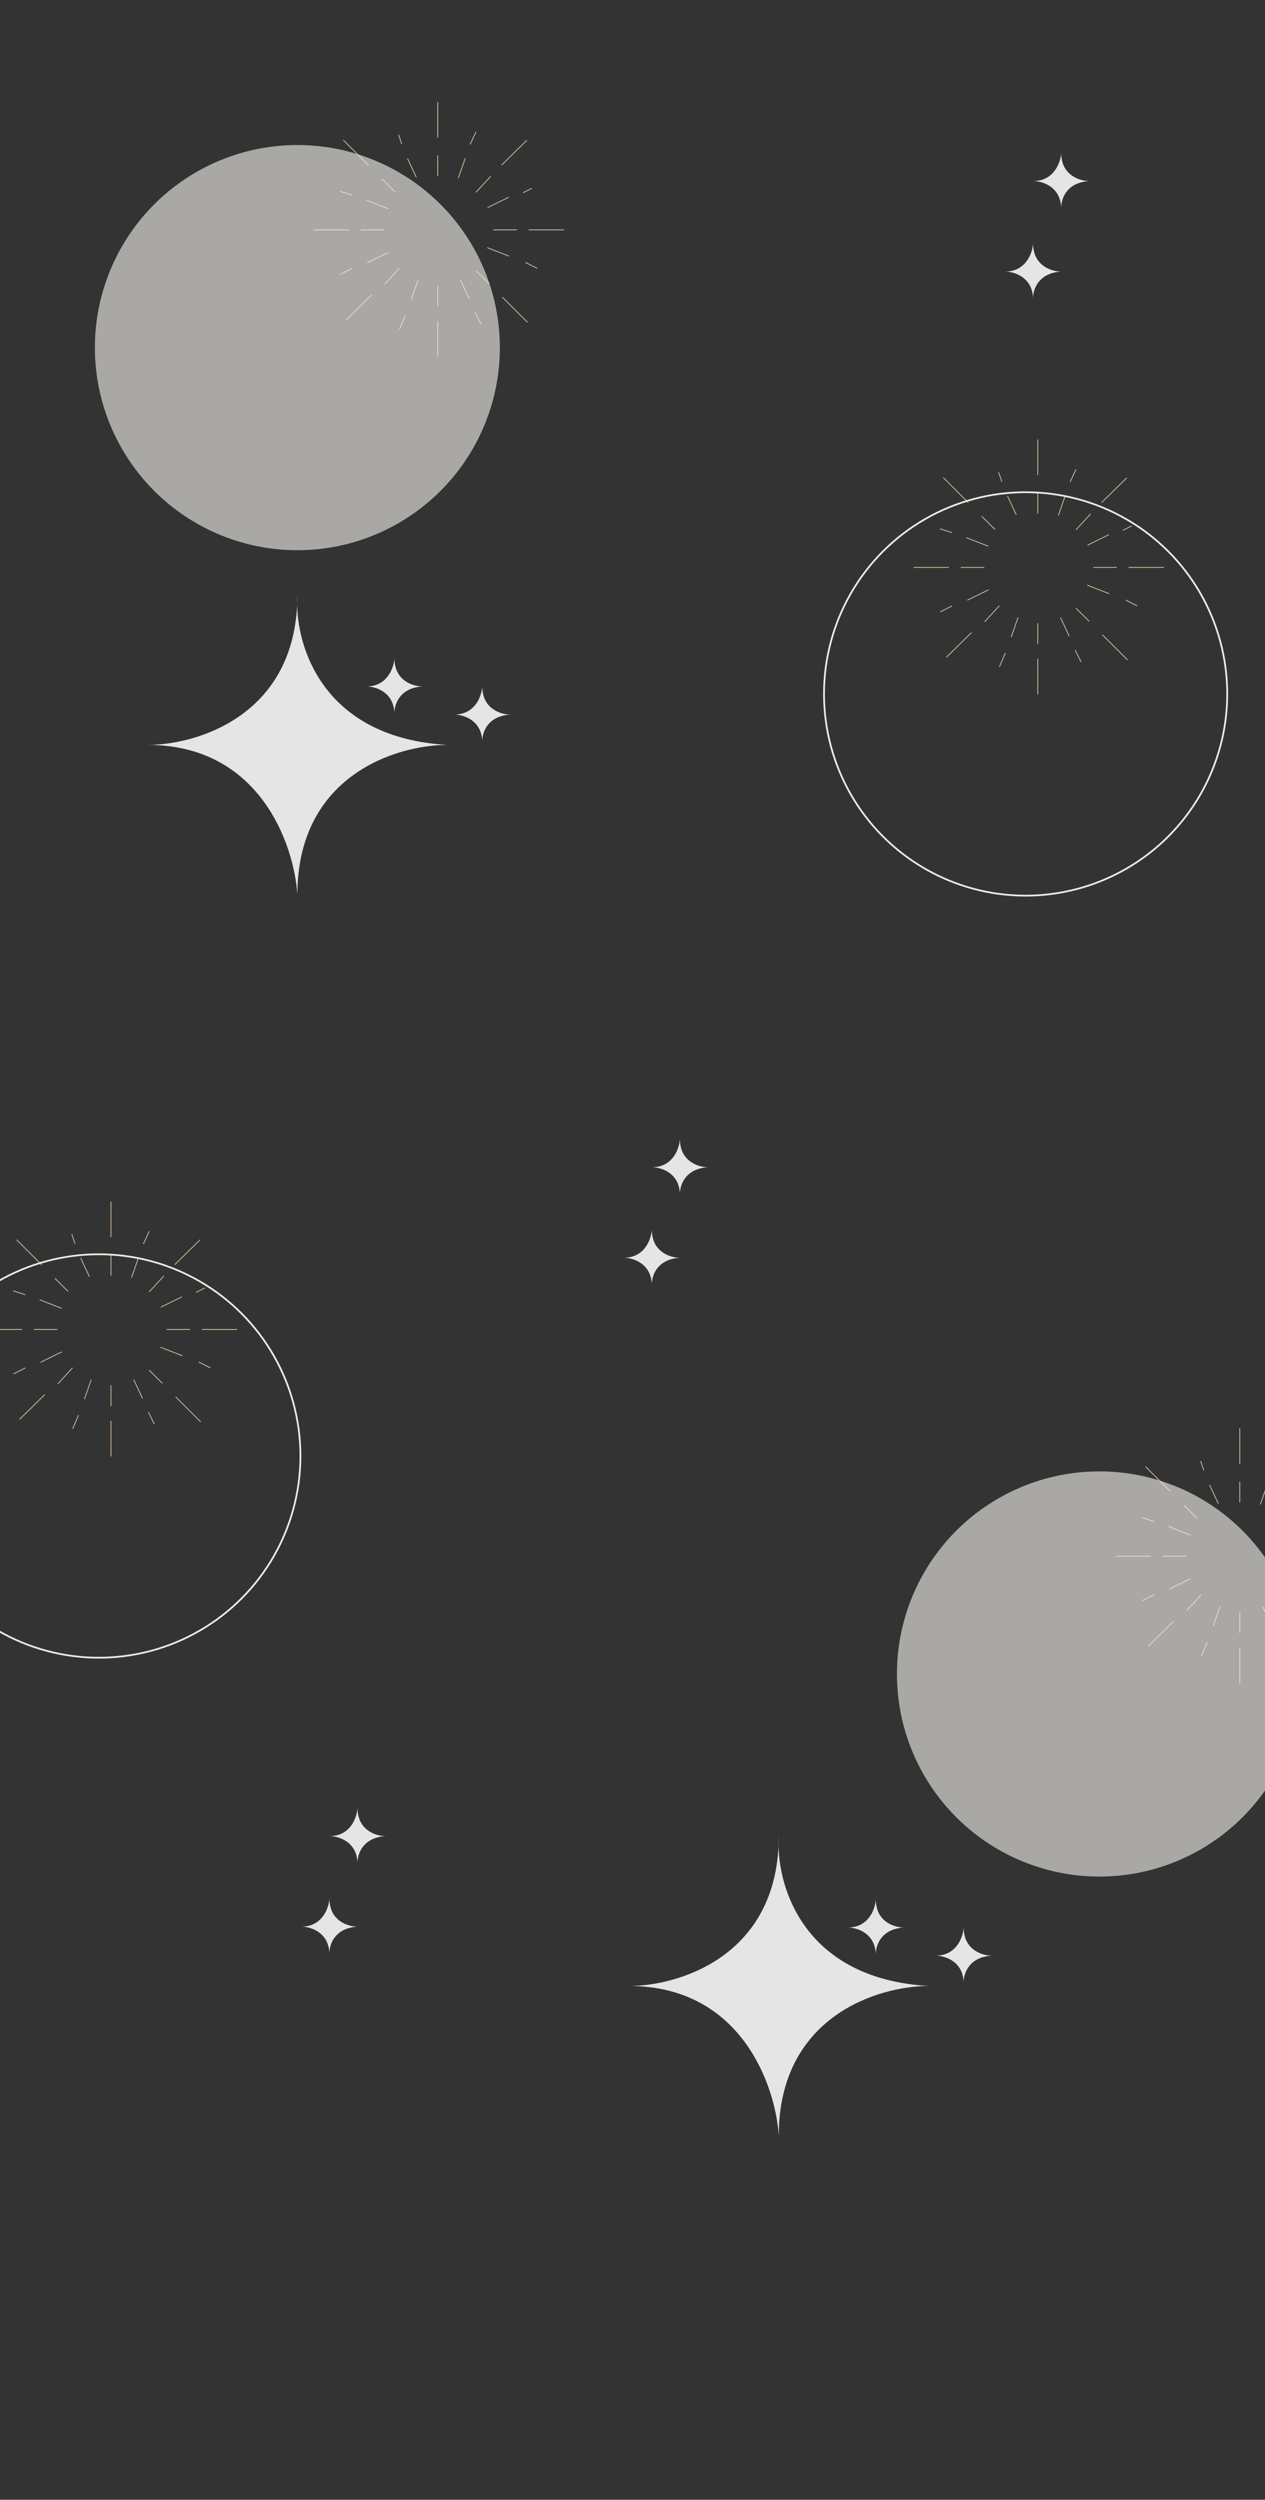 <svg width="1440" height="2844" viewBox="0 0 1440 2844" fill="none" xmlns="http://www.w3.org/2000/svg">
<rect x="0" y="0" width="1440" height="2844" fill="#333333" stroke="none"/>
<g clip-path="url(#clip0_37:72)">
<line x1="498.323" y1="116" x2="498.323" y2="156.474" stroke="#C8B395"/>
<line x1="498.323" y1="365.589" x2="498.323" y2="406.063" stroke="#C8B395"/>
<line x1="498.323" y1="325.115" x2="498.323" y2="348.725" stroke="#C8B395"/>
<line x1="498.323" y1="176.711" x2="498.323" y2="200.321" stroke="#C8B395"/>
<line y1="-0.5" x2="23.595" y2="-0.5" transform="matrix(-0.329 0.944 -0.943 -0.332 529.053 180.084)" stroke="#C8B395"/>
<line y1="-0.5" x2="23.595" y2="-0.5" transform="matrix(-0.329 0.944 -0.943 -0.332 475.406 318.37)" stroke="#C8B395"/>
<line y1="-0.5" x2="16.922" y2="-0.5" transform="matrix(-0.396 0.918 -0.916 -0.4 460.941 358.844)" stroke="#C8B395"/>
<line y1="-0.5" x2="23.585" y2="-0.5" transform="matrix(-0.424 -0.905 0.904 -0.428 534.655 339.726)" stroke="#C8B395"/>
<line y1="-0.5" x2="23.585" y2="-0.5" transform="matrix(-0.424 -0.905 0.904 -0.428 474.302 201.439)" stroke="#C8B395"/>
<line y1="-0.5" x2="40.354" y2="-0.5" transform="matrix(0.708 0.707 -0.702 0.712 571.588 338.607)" stroke="#C8B395"/>
<line y1="-0.5" x2="21.331" y2="-0.5" transform="matrix(0.71 0.704 -0.7 0.714 541.412 308.251)" stroke="#C8B395"/>
<line y1="-0.5" x2="21.331" y2="-0.5" transform="matrix(0.71 0.704 -0.7 0.714 434.118 203.694)" stroke="#C8B395"/>
<line y1="-0.5" x2="40.354" y2="-0.5" transform="matrix(0.708 0.707 -0.702 0.712 390.529 159.847)" stroke="#C8B395"/>
<line x1="397.235" y1="261.532" x2="357" y2="261.532" stroke="#C8B395"/>
<line x1="642" y1="261.532" x2="601.765" y2="261.532" stroke="#C8B395"/>
<line x1="588.353" y1="261.532" x2="561.529" y2="261.532" stroke="#C8B395"/>
<line y1="-0.5" x2="26.844" y2="-0.5" transform="matrix(-0.932 -0.364 0.36 -0.933 579.831 291.028)" stroke="#C8B395"/>
<line y1="-0.5" x2="26.844" y2="-0.5" transform="matrix(-0.932 -0.364 0.36 -0.933 442.36 237.063)" stroke="#C8B395"/>
<line y1="-0.5" x2="26.854" y2="-0.5" transform="matrix(-0.898 0.44 -0.435 -0.9 442.059 286.606)" stroke="#C8B395"/>
<line y1="-0.5" x2="26.854" y2="-0.5" transform="matrix(-0.898 0.44 -0.435 -0.9 578.944 223.931)" stroke="#C8B395"/>
<line y1="-0.5" x2="11.259" y2="-0.5" transform="matrix(-0.893 0.449 -0.445 -0.895 605.118 213.812)" stroke="#C8B395"/>
<line y1="-0.5" x2="15.854" y2="-0.5" transform="matrix(-0.423 0.906 -0.904 -0.427 541.412 149.728)" stroke="#C8B395"/>
<line y1="-0.5" x2="15.013" y2="-0.5" transform="matrix(-0.893 -0.449 0.445 -0.895 611.823 304.878)" stroke="#C8B395"/>
<line y1="-0.5" x2="14.409" y2="-0.5" transform="matrix(-0.954 -0.3 0.297 -0.955 400.919 221.515)" stroke="#C8B395"/>
<line y1="-0.5" x2="11.306" y2="-0.5" transform="matrix(-0.321 -0.947 0.946 -0.324 457.864 163.809)" stroke="#C8B395"/>
<line y1="-0.5" x2="15.066" y2="-0.5" transform="matrix(-0.445 -0.895 0.893 -0.449 548.118 368.962)" stroke="#C8B395"/>
<line y1="-0.5" x2="15.013" y2="-0.5" transform="matrix(-0.893 0.449 -0.445 -0.895 400.588 304.878)" stroke="#C8B395"/>
<line x1="437.471" y1="261.532" x2="410.647" y2="261.532" stroke="#C8B395"/>
<line y1="-0.5" x2="40.352" y2="-0.5" transform="matrix(-0.713 0.701 -0.697 -0.717 599.381 159.187)" stroke="#C8B395"/>
<line y1="-0.5" x2="24.733" y2="-0.5" transform="matrix(-0.678 0.735 -0.731 -0.682 558.177 200.321)" stroke="#C8B395"/>
<line y1="-0.5" x2="24.733" y2="-0.5" transform="matrix(-0.678 0.735 -0.731 -0.682 454.235 304.878)" stroke="#C8B395"/>
<line y1="-0.5" x2="40.352" y2="-0.5" transform="matrix(-0.713 0.701 -0.697 -0.717 422.645 335.234)" stroke="#C8B395"/>
<circle cx="338.5" cy="395.5" r="230.5" fill="#F0ECE6" fill-opacity="0.63"/>
<line x1="1411.32" y1="1625" x2="1411.32" y2="1665.47" stroke="#C8B395"/>
<line x1="1411.32" y1="1874.59" x2="1411.32" y2="1915.06" stroke="#C8B395"/>
<line x1="1411.32" y1="1834.12" x2="1411.32" y2="1857.73" stroke="#C8B395"/>
<line x1="1411.32" y1="1685.71" x2="1411.32" y2="1709.32" stroke="#C8B395"/>
<line y1="-0.5" x2="23.595" y2="-0.5" transform="matrix(-0.329 0.944 -0.943 -0.332 1442.05 1689.08)" stroke="#C8B395"/>
<line y1="-0.5" x2="23.595" y2="-0.5" transform="matrix(-0.329 0.944 -0.943 -0.332 1388.41 1827.37)" stroke="#C8B395"/>
<line y1="-0.5" x2="16.922" y2="-0.5" transform="matrix(-0.396 0.918 -0.916 -0.4 1373.94 1867.84)" stroke="#C8B395"/>
<line y1="-0.5" x2="23.585" y2="-0.5" transform="matrix(-0.424 -0.905 0.904 -0.428 1447.66 1848.73)" stroke="#C8B395"/>
<line y1="-0.5" x2="23.585" y2="-0.5" transform="matrix(-0.424 -0.905 0.904 -0.428 1387.3 1710.44)" stroke="#C8B395"/>
<line y1="-0.5" x2="21.331" y2="-0.5" transform="matrix(0.71 0.704 -0.7 0.714 1347.12 1712.69)" stroke="#C8B395"/>
<line y1="-0.5" x2="40.354" y2="-0.5" transform="matrix(0.708 0.707 -0.702 0.712 1303.53 1668.85)" stroke="#C8B395"/>
<line x1="1310.24" y1="1770.53" x2="1270" y2="1770.53" stroke="#C8B395"/>
<line y1="-0.5" x2="26.844" y2="-0.5" transform="matrix(-0.932 -0.364 0.36 -0.933 1355.36 1746.06)" stroke="#C8B395"/>
<line y1="-0.5" x2="26.854" y2="-0.5" transform="matrix(-0.898 0.44 -0.435 -0.9 1355.06 1795.61)" stroke="#C8B395"/>
<line y1="-0.5" x2="14.409" y2="-0.5" transform="matrix(-0.954 -0.3 0.297 -0.955 1313.92 1730.51)" stroke="#C8B395"/>
<line y1="-0.5" x2="11.306" y2="-0.5" transform="matrix(-0.321 -0.947 0.946 -0.324 1370.86 1672.81)" stroke="#C8B395"/>
<line y1="-0.5" x2="15.013" y2="-0.5" transform="matrix(-0.893 0.449 -0.445 -0.895 1313.59 1813.88)" stroke="#C8B395"/>
<line x1="1350.47" y1="1770.53" x2="1323.65" y2="1770.53" stroke="#C8B395"/>
<line y1="-0.5" x2="24.733" y2="-0.5" transform="matrix(-0.678 0.735 -0.731 -0.682 1367.24 1813.88)" stroke="#C8B395"/>
<line y1="-0.5" x2="40.352" y2="-0.5" transform="matrix(-0.713 0.701 -0.697 -0.717 1335.64 1844.23)" stroke="#C8B395"/>
<circle cx="1251.5" cy="1904.5" r="230.5" fill="#F0ECE6" fill-opacity="0.63"/>
<line x1="1181.32" y1="500" x2="1181.32" y2="540.474" stroke="#C8B395"/>
<line x1="1181.32" y1="749.589" x2="1181.32" y2="790.063" stroke="#C8B395"/>
<line x1="1181.32" y1="709.115" x2="1181.32" y2="732.725" stroke="#C8B395"/>
<line x1="1181.32" y1="560.711" x2="1181.32" y2="584.321" stroke="#C8B395"/>
<line y1="-0.5" x2="23.595" y2="-0.5" transform="matrix(-0.329 0.944 -0.943 -0.332 1212.05 564.084)" stroke="#C8B395"/>
<line y1="-0.5" x2="23.595" y2="-0.5" transform="matrix(-0.329 0.944 -0.943 -0.332 1158.41 702.37)" stroke="#C8B395"/>
<line y1="-0.5" x2="16.922" y2="-0.5" transform="matrix(-0.396 0.918 -0.916 -0.4 1143.94 742.844)" stroke="#C8B395"/>
<line y1="-0.5" x2="23.585" y2="-0.5" transform="matrix(-0.424 -0.905 0.904 -0.428 1217.66 723.726)" stroke="#C8B395"/>
<line y1="-0.5" x2="23.585" y2="-0.5" transform="matrix(-0.424 -0.905 0.904 -0.428 1157.3 585.439)" stroke="#C8B395"/>
<line y1="-0.5" x2="40.354" y2="-0.5" transform="matrix(0.708 0.707 -0.702 0.712 1254.59 722.607)" stroke="#C8B395"/>
<line y1="-0.5" x2="21.331" y2="-0.5" transform="matrix(0.71 0.704 -0.7 0.714 1224.41 692.251)" stroke="#C8B395"/>
<line y1="-0.5" x2="21.331" y2="-0.5" transform="matrix(0.71 0.704 -0.7 0.714 1117.12 587.694)" stroke="#C8B395"/>
<line y1="-0.5" x2="40.354" y2="-0.5" transform="matrix(0.708 0.707 -0.702 0.712 1073.53 543.847)" stroke="#C8B395"/>
<line x1="1080.24" y1="645.532" x2="1040" y2="645.532" stroke="#C8B395"/>
<line x1="1325" y1="645.532" x2="1284.76" y2="645.532" stroke="#C8B395"/>
<line x1="1271.35" y1="645.532" x2="1244.53" y2="645.532" stroke="#C8B395"/>
<line y1="-0.5" x2="26.844" y2="-0.5" transform="matrix(-0.932 -0.364 0.36 -0.933 1262.83 675.028)" stroke="#C8B395"/>
<line y1="-0.5" x2="26.844" y2="-0.5" transform="matrix(-0.932 -0.364 0.36 -0.933 1125.36 621.063)" stroke="#C8B395"/>
<line y1="-0.5" x2="26.854" y2="-0.5" transform="matrix(-0.898 0.44 -0.435 -0.9 1125.06 670.606)" stroke="#C8B395"/>
<line y1="-0.5" x2="26.854" y2="-0.5" transform="matrix(-0.898 0.44 -0.435 -0.9 1261.94 607.931)" stroke="#C8B395"/>
<line y1="-0.5" x2="11.259" y2="-0.5" transform="matrix(-0.893 0.449 -0.445 -0.895 1288.12 597.812)" stroke="#C8B395"/>
<line y1="-0.5" x2="15.854" y2="-0.5" transform="matrix(-0.423 0.906 -0.904 -0.427 1224.41 533.728)" stroke="#C8B395"/>
<line y1="-0.5" x2="15.013" y2="-0.5" transform="matrix(-0.893 -0.449 0.445 -0.895 1294.82 688.878)" stroke="#C8B395"/>
<line y1="-0.5" x2="14.409" y2="-0.5" transform="matrix(-0.954 -0.3 0.297 -0.955 1083.92 605.515)" stroke="#C8B395"/>
<line y1="-0.5" x2="11.306" y2="-0.5" transform="matrix(-0.321 -0.947 0.946 -0.324 1140.86 547.809)" stroke="#C8B395"/>
<line y1="-0.5" x2="15.066" y2="-0.5" transform="matrix(-0.445 -0.895 0.893 -0.449 1231.12 752.962)" stroke="#C8B395"/>
<line y1="-0.5" x2="15.013" y2="-0.5" transform="matrix(-0.893 0.449 -0.445 -0.895 1083.59 688.878)" stroke="#C8B395"/>
<line x1="1120.47" y1="645.532" x2="1093.65" y2="645.532" stroke="#C8B395"/>
<line y1="-0.5" x2="40.352" y2="-0.5" transform="matrix(-0.713 0.701 -0.697 -0.717 1282.38 543.187)" stroke="#C8B395"/>
<line y1="-0.5" x2="24.733" y2="-0.5" transform="matrix(-0.678 0.735 -0.731 -0.682 1241.18 584.321)" stroke="#C8B395"/>
<line y1="-0.5" x2="24.733" y2="-0.5" transform="matrix(-0.678 0.735 -0.731 -0.682 1137.24 688.878)" stroke="#C8B395"/>
<line y1="-0.5" x2="40.352" y2="-0.5" transform="matrix(-0.713 0.701 -0.697 -0.717 1105.64 719.234)" stroke="#C8B395"/>
<circle cx="1167.5" cy="789.5" r="229.5" stroke="#EFEAE2" stroke-width="2"/>
<line x1="126.323" y1="1367" x2="126.323" y2="1407.47" stroke="#C8B395"/>
<line x1="126.323" y1="1616.59" x2="126.323" y2="1657.06" stroke="#C8B395"/>
<line x1="126.323" y1="1576.12" x2="126.323" y2="1599.73" stroke="#C8B395"/>
<line x1="126.323" y1="1427.71" x2="126.323" y2="1451.32" stroke="#C8B395"/>
<line y1="-0.5" x2="23.595" y2="-0.5" transform="matrix(-0.329 0.944 -0.943 -0.332 157.053 1431.08)" stroke="#C8B395"/>
<line y1="-0.5" x2="23.595" y2="-0.5" transform="matrix(-0.329 0.944 -0.943 -0.332 103.406 1569.37)" stroke="#C8B395"/>
<line y1="-0.5" x2="16.922" y2="-0.5" transform="matrix(-0.396 0.918 -0.916 -0.4 88.941 1609.84)" stroke="#C8B395"/>
<line y1="-0.5" x2="23.585" y2="-0.5" transform="matrix(-0.424 -0.905 0.904 -0.428 162.655 1590.73)" stroke="#C8B395"/>
<line y1="-0.5" x2="23.585" y2="-0.5" transform="matrix(-0.424 -0.905 0.904 -0.428 102.302 1452.44)" stroke="#C8B395"/>
<line y1="-0.5" x2="40.354" y2="-0.5" transform="matrix(0.708 0.707 -0.702 0.712 199.588 1589.61)" stroke="#C8B395"/>
<line y1="-0.5" x2="21.331" y2="-0.5" transform="matrix(0.71 0.704 -0.7 0.714 169.412 1559.25)" stroke="#C8B395"/>
<line y1="-0.5" x2="21.331" y2="-0.5" transform="matrix(0.71 0.704 -0.7 0.714 62.118 1454.69)" stroke="#C8B395"/>
<line y1="-0.5" x2="40.354" y2="-0.5" transform="matrix(0.708 0.707 -0.702 0.712 18.529 1410.85)" stroke="#C8B395"/>
<line x1="25.235" y1="1512.53" x2="-15" y2="1512.53" stroke="#C8B395"/>
<line x1="270" y1="1512.53" x2="229.765" y2="1512.53" stroke="#C8B395"/>
<line x1="216.353" y1="1512.53" x2="189.529" y2="1512.53" stroke="#C8B395"/>
<line y1="-0.5" x2="26.844" y2="-0.5" transform="matrix(-0.932 -0.364 0.36 -0.933 207.831 1542.03)" stroke="#C8B395"/>
<line y1="-0.5" x2="26.844" y2="-0.5" transform="matrix(-0.932 -0.364 0.36 -0.933 70.36 1488.06)" stroke="#C8B395"/>
<line y1="-0.5" x2="26.854" y2="-0.5" transform="matrix(-0.898 0.44 -0.435 -0.9 70.059 1537.61)" stroke="#C8B395"/>
<line y1="-0.5" x2="26.854" y2="-0.5" transform="matrix(-0.898 0.44 -0.435 -0.9 206.944 1474.93)" stroke="#C8B395"/>
<line y1="-0.5" x2="11.259" y2="-0.5" transform="matrix(-0.893 0.449 -0.445 -0.895 233.118 1464.81)" stroke="#C8B395"/>
<line y1="-0.5" x2="15.854" y2="-0.5" transform="matrix(-0.423 0.906 -0.904 -0.427 169.412 1400.73)" stroke="#C8B395"/>
<line y1="-0.5" x2="15.013" y2="-0.5" transform="matrix(-0.893 -0.449 0.445 -0.895 239.823 1555.88)" stroke="#C8B395"/>
<line y1="-0.5" x2="14.409" y2="-0.5" transform="matrix(-0.954 -0.3 0.297 -0.955 28.919 1472.51)" stroke="#C8B395"/>
<line y1="-0.5" x2="11.306" y2="-0.5" transform="matrix(-0.321 -0.947 0.946 -0.324 85.864 1414.81)" stroke="#C8B395"/>
<line y1="-0.5" x2="15.066" y2="-0.5" transform="matrix(-0.445 -0.895 0.893 -0.449 176.118 1619.96)" stroke="#C8B395"/>
<line y1="-0.5" x2="15.013" y2="-0.5" transform="matrix(-0.893 0.449 -0.445 -0.895 28.588 1555.88)" stroke="#C8B395"/>
<line x1="65.471" y1="1512.53" x2="38.647" y2="1512.53" stroke="#C8B395"/>
<line y1="-0.5" x2="40.352" y2="-0.5" transform="matrix(-0.713 0.701 -0.697 -0.717 227.381 1410.19)" stroke="#C8B395"/>
<line y1="-0.5" x2="24.733" y2="-0.5" transform="matrix(-0.678 0.735 -0.731 -0.682 186.177 1451.32)" stroke="#C8B395"/>
<line y1="-0.5" x2="24.733" y2="-0.5" transform="matrix(-0.678 0.735 -0.731 -0.682 82.235 1555.88)" stroke="#C8B395"/>
<line y1="-0.5" x2="40.352" y2="-0.5" transform="matrix(-0.713 0.701 -0.697 -0.717 50.645 1586.23)" stroke="#C8B395"/>
<circle cx="112.5" cy="1656.5" r="229.5" stroke="#EFEAE2" stroke-width="2"/>
<path d="M338.245 688.05C338.176 684.161 338.269 680.463 338.5 677C338.5 680.76 338.414 684.443 338.245 688.05C339.224 743.988 373.495 839.529 509 847.5C452.167 847.5 338.5 881.6 338.5 1018C334.948 961.167 295.875 847.5 168 847.5C223.267 847.5 332.276 815.254 338.245 688.05Z" fill="#E5E5E5"/>
<path d="M448.952 810.926C448.939 811.656 448.957 812.35 449 813C449 812.294 448.984 811.603 448.952 810.926C449.136 800.427 455.568 782.496 481 781C470.333 781 449 774.6 449 749C448.333 759.667 441 781 417 781C427.373 781 447.832 787.052 448.952 810.926Z" fill="#E5E5E5"/>
<path d="M548.952 842.926C548.939 843.656 548.957 844.35 549 845C549 844.294 548.984 843.603 548.952 842.926C549.136 832.427 555.568 814.496 581 813C570.333 813 549 806.6 549 781C548.333 791.667 541 813 517 813C527.373 813 547.832 819.052 548.952 842.926Z" fill="#E5E5E5"/>
<path d="M886.245 2100.05C886.176 2096.16 886.269 2092.46 886.5 2089C886.5 2092.76 886.414 2096.44 886.245 2100.05C887.224 2155.99 921.495 2251.53 1057 2259.5C1000.17 2259.5 886.5 2293.6 886.5 2430C882.948 2373.17 843.875 2259.5 716 2259.5C771.267 2259.5 880.276 2227.25 886.245 2100.05Z" fill="#E5E5E5"/>
<path d="M996.952 2222.93C996.939 2223.66 996.957 2224.35 997 2225C997 2224.29 996.984 2223.6 996.952 2222.93C997.136 2212.43 1003.57 2194.5 1029 2193C1018.33 2193 997 2186.6 997 2161C996.333 2171.67 989 2193 965 2193C975.373 2193 995.832 2199.05 996.952 2222.93Z" fill="#E5E5E5"/>
<path d="M1096.95 2254.93C1096.94 2255.66 1096.96 2256.35 1097 2257C1097 2256.29 1096.98 2255.6 1096.95 2254.93C1097.14 2244.43 1103.57 2226.5 1129 2225C1118.33 2225 1097 2218.6 1097 2193C1096.33 2203.67 1089 2225 1065 2225C1075.37 2225 1095.83 2231.05 1096.95 2254.93Z" fill="#E5E5E5"/>
<path d="M1207.95 235.926C1207.94 236.656 1207.96 237.35 1208 238C1208 237.294 1207.98 236.603 1207.95 235.926C1208.14 225.427 1214.57 207.496 1240 206C1229.33 206 1208 199.6 1208 174C1207.33 184.667 1200 206 1176 206C1186.37 206 1206.83 212.052 1207.95 235.926Z" fill="#E5E5E5"/>
<path d="M1175.95 338.926C1175.94 339.656 1175.96 340.35 1176 341C1176 340.294 1175.98 339.603 1175.95 338.926C1176.14 328.427 1182.57 310.496 1208 309C1197.33 309 1176 302.6 1176 277C1175.33 287.667 1168 309 1144 309C1154.37 309 1174.83 315.052 1175.95 338.926Z" fill="#E5E5E5"/>
<path d="M773.952 1357.93C773.939 1358.66 773.957 1359.35 774 1360C774 1359.29 773.984 1358.6 773.952 1357.93C774.136 1347.43 780.568 1329.5 806 1328C795.333 1328 774 1321.6 774 1296C773.333 1306.67 766 1328 742 1328C752.373 1328 772.832 1334.05 773.952 1357.93Z" fill="#E5E5E5"/>
<path d="M741.952 1460.93C741.939 1461.66 741.957 1462.35 742 1463C742 1462.29 741.984 1461.6 741.952 1460.93C742.136 1450.43 748.568 1432.5 774 1431C763.333 1431 742 1424.6 742 1399C741.333 1409.67 734 1431 710 1431C720.373 1431 740.832 1437.05 741.952 1460.93Z" fill="#E5E5E5"/>
<path d="M406.952 2118.93C406.939 2119.66 406.957 2120.35 407 2121C407 2120.29 406.984 2119.6 406.952 2118.93C407.136 2108.43 413.568 2090.5 439 2089C428.333 2089 407 2082.6 407 2057C406.333 2067.67 399 2089 375 2089C385.373 2089 405.832 2095.05 406.952 2118.93Z" fill="#E5E5E5"/>
<path d="M374.952 2221.93C374.939 2222.66 374.957 2223.35 375 2224C375 2223.29 374.984 2222.6 374.952 2221.93C375.136 2211.43 381.568 2193.5 407 2192C396.333 2192 375 2185.6 375 2160C374.333 2170.67 367 2192 343 2192C353.373 2192 373.832 2198.05 374.952 2221.93Z" fill="#E5E5E5"/>
</g>
<defs>
<clipPath id="clip0_37:72">
<rect width="1440" height="2844" fill="white"/>
</clipPath>
</defs>
</svg>
